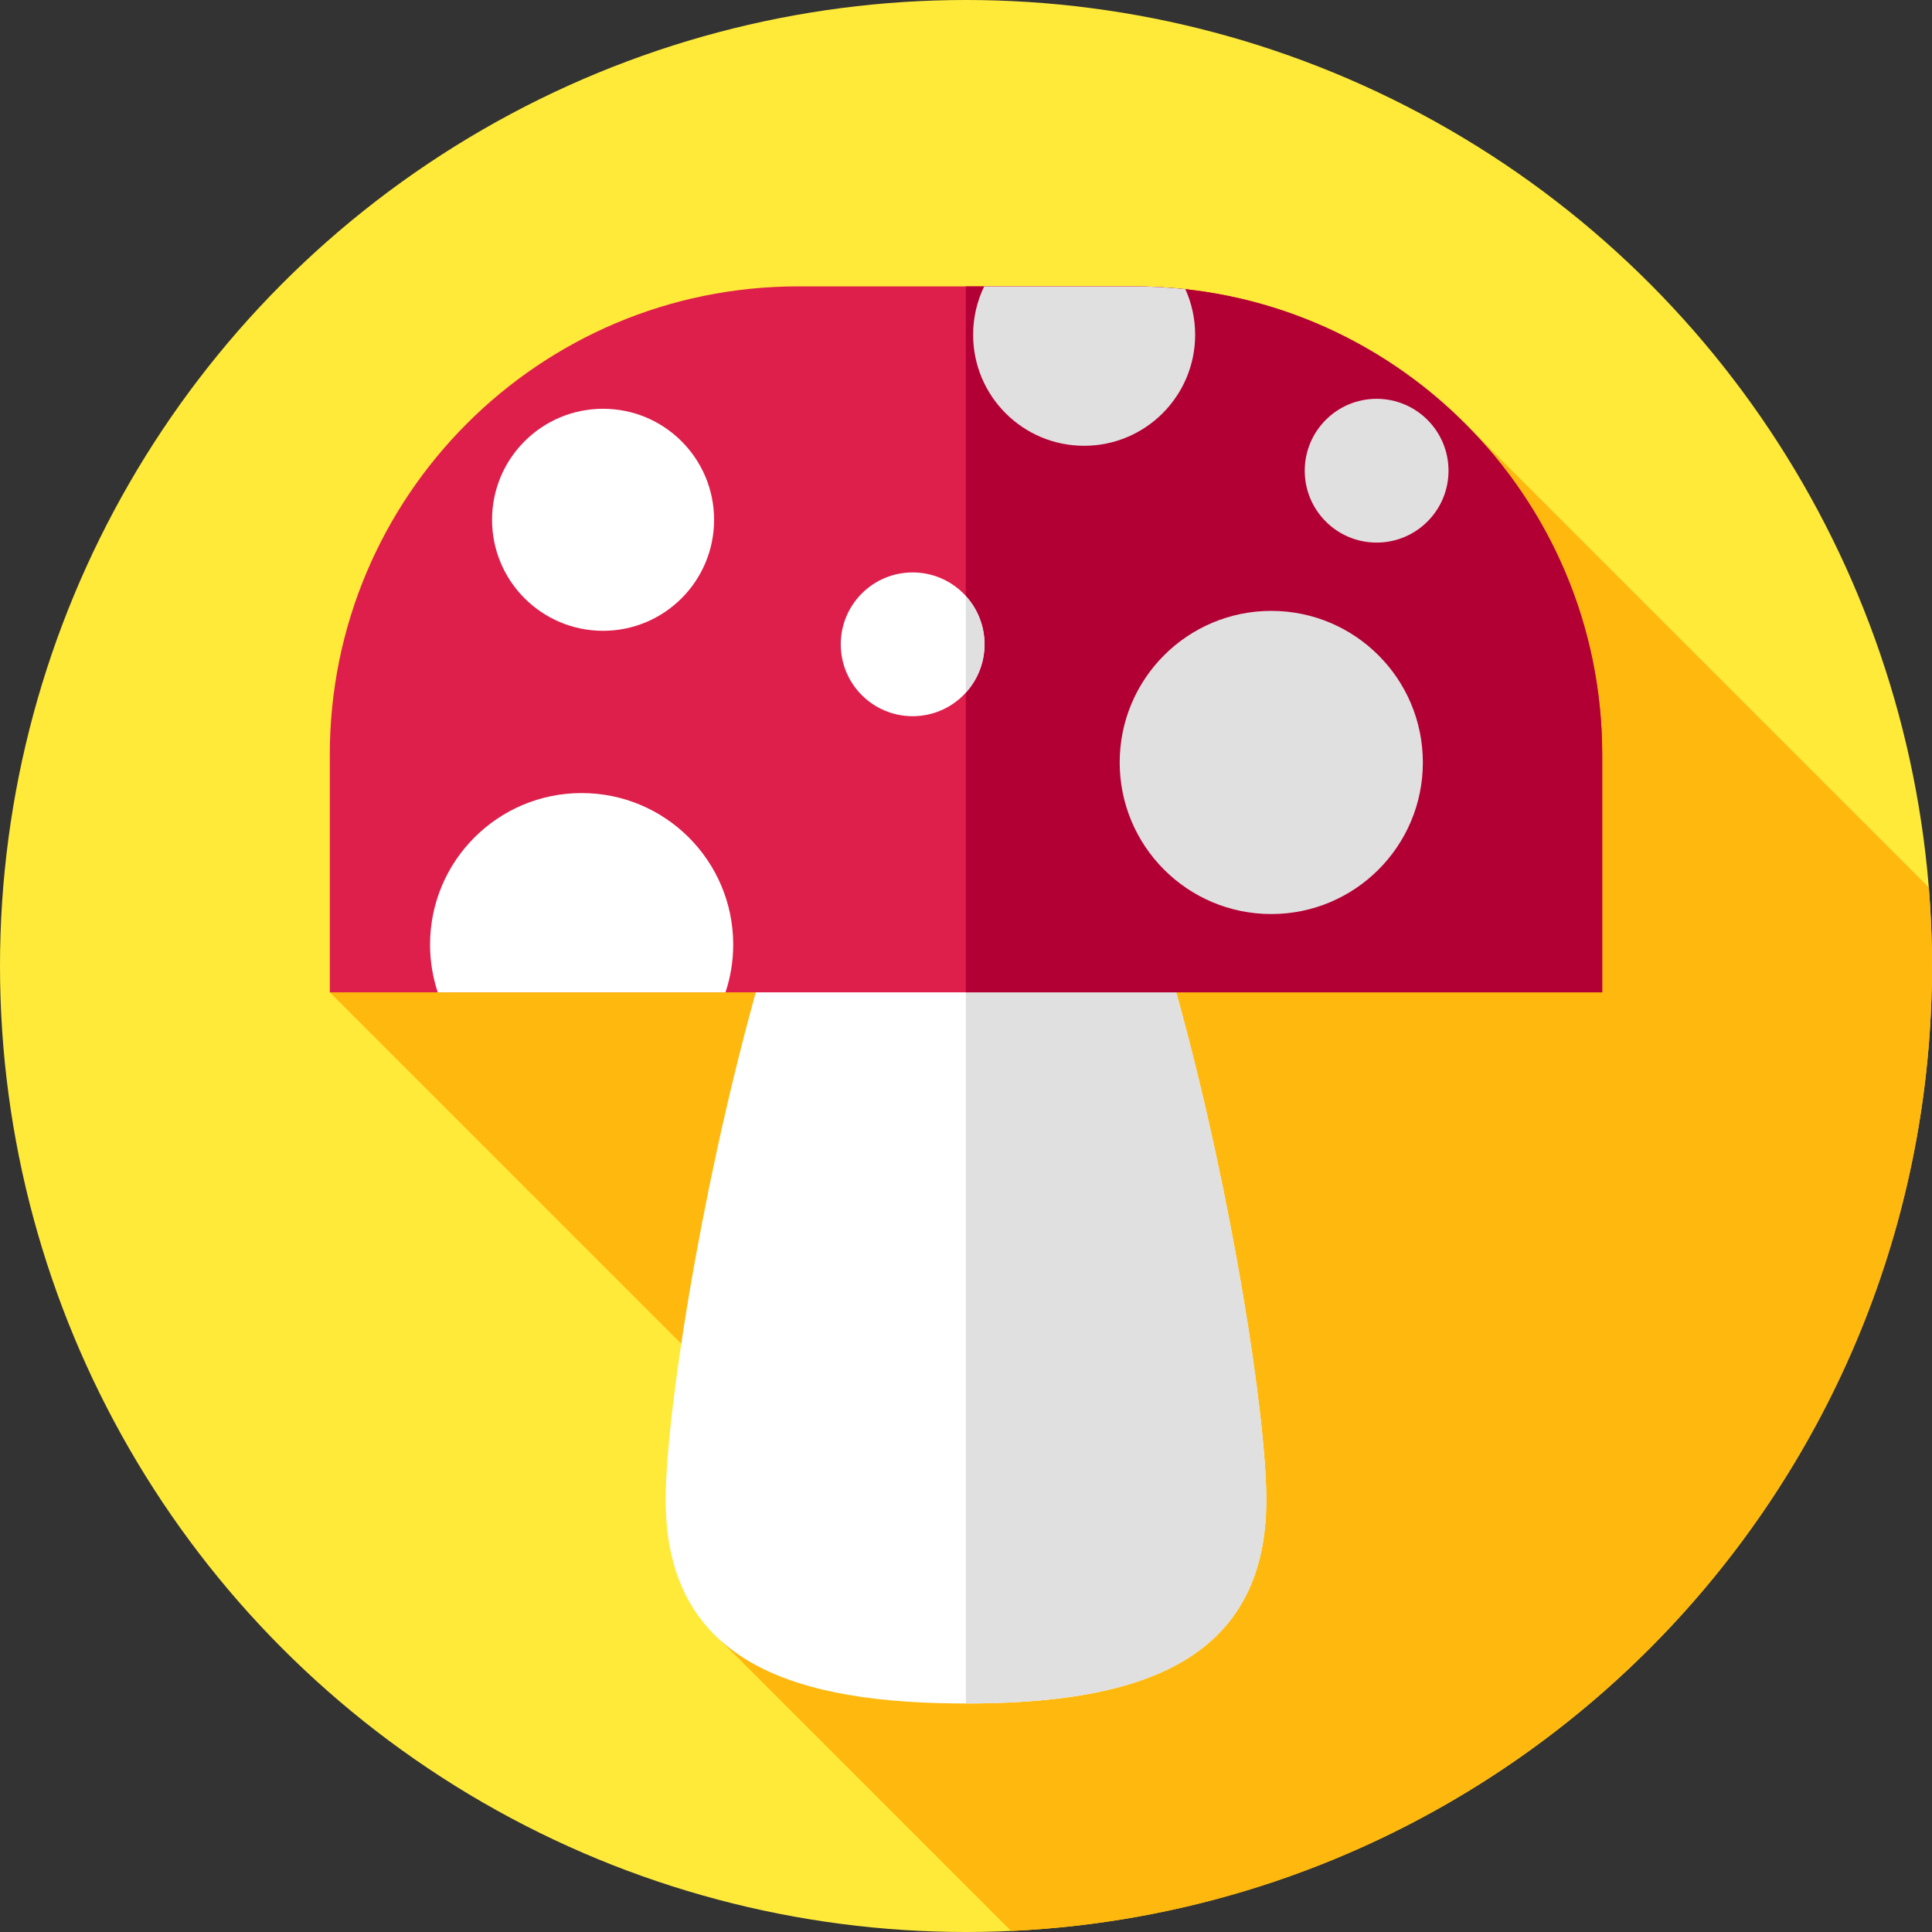 <?xml version="1.0" encoding="iso-8859-1"?>
<!-- Generator: Adobe Illustrator 19.0.0, SVG Export Plug-In . SVG Version: 6.00 Build 0)  -->
<svg version="1.1" id="Capa_1" xmlns="http://www.w3.org/2000/svg" xmlns:xlink="http://www.w3.org/1999/xlink" x="0px" y="0px"
	 viewBox="0 0 512 512" style="enable-background:new 0 0 512 512;" xml:space="preserve">
<rect x="0" y="0" width="512" height="512" fill="#333333" stroke="none"/>
<circle style="fill:#FFEA3A;" cx="256" cy="256" r="256"/>
<path style="fill:#FFB80E;" d="M267.938,511.714C403.779,505.477,512,393.382,512,256c0-7.007-0.293-13.944-0.845-20.809
	l-120.8-120.8L87.4,262.974l142.015,142.015L191.224,435L267.938,511.714z"/>
<path style="fill:#FFFFFF;" d="M335.585,397.504c0,43.954-35.631,53.937-79.585,53.937s-79.585-9.983-79.585-53.937
	S212.046,165.538,256,165.538S335.585,353.55,335.585,397.504z"/>
<path style="fill:#E0E0E0;" d="M256,165.538c-0.016,0-0.032,0.002-0.048,0.002v285.9c0.016,0,0.032,0,0.048,0
	c43.954,0,79.585-9.983,79.585-53.937C335.585,353.55,299.954,165.538,256,165.538z"/>
<path style="fill:#DE1F4B;" d="M424.6,262.974H87.401v-62.989c0-68.534,55.558-124.092,124.092-124.092h89.015
	c68.534,0,124.092,55.558,124.092,124.092V262.974z"/>
<path style="fill:#B30034;" d="M424.6,199.985c0-68.534-55.558-124.092-124.092-124.092h-44.555v187.082H424.6V199.985z"/>
<g>
	<circle style="fill:#FFFFFF;" cx="159.82" cy="137.75" r="29.42"/>
	<circle style="fill:#FFFFFF;" cx="241.86" cy="170.75" r="19.05"/>
</g>
<g>
	<path style="fill:#E0E0E0;" d="M255.952,157.976v25.555c3.067-3.381,4.951-7.854,4.951-12.778S259.019,161.357,255.952,157.976z"/>
	<circle style="fill:#E0E0E0;" cx="364.82" cy="124.74" r="19.05"/>
	<path style="fill:#E0E0E0;" d="M287.306,118.137c16.248,0,29.42-13.172,29.42-29.42c0-4.306-0.933-8.391-2.594-12.076
		c-4.475-0.489-9.019-0.748-13.624-0.748h-39.685c-1.88,3.876-2.937,8.227-2.937,12.824
		C257.886,104.965,271.058,118.137,287.306,118.137z"/>
	<circle style="fill:#E0E0E0;" cx="336.9" cy="202.06" r="40.17"/>
</g>
<path style="fill:#FFFFFF;" d="M194.308,250.339c0-22.185-17.985-40.17-40.17-40.17s-40.17,17.985-40.17,40.17
	c0,4.416,0.723,8.661,2.04,12.636h76.26C193.585,259,194.308,254.755,194.308,250.339z"/>
<g>
</g>
<g>
</g>
<g>
</g>
<g>
</g>
<g>
</g>
<g>
</g>
<g>
</g>
<g>
</g>
<g>
</g>
<g>
</g>
<g>
</g>
<g>
</g>
<g>
</g>
<g>
</g>
<g>
</g>
</svg>
